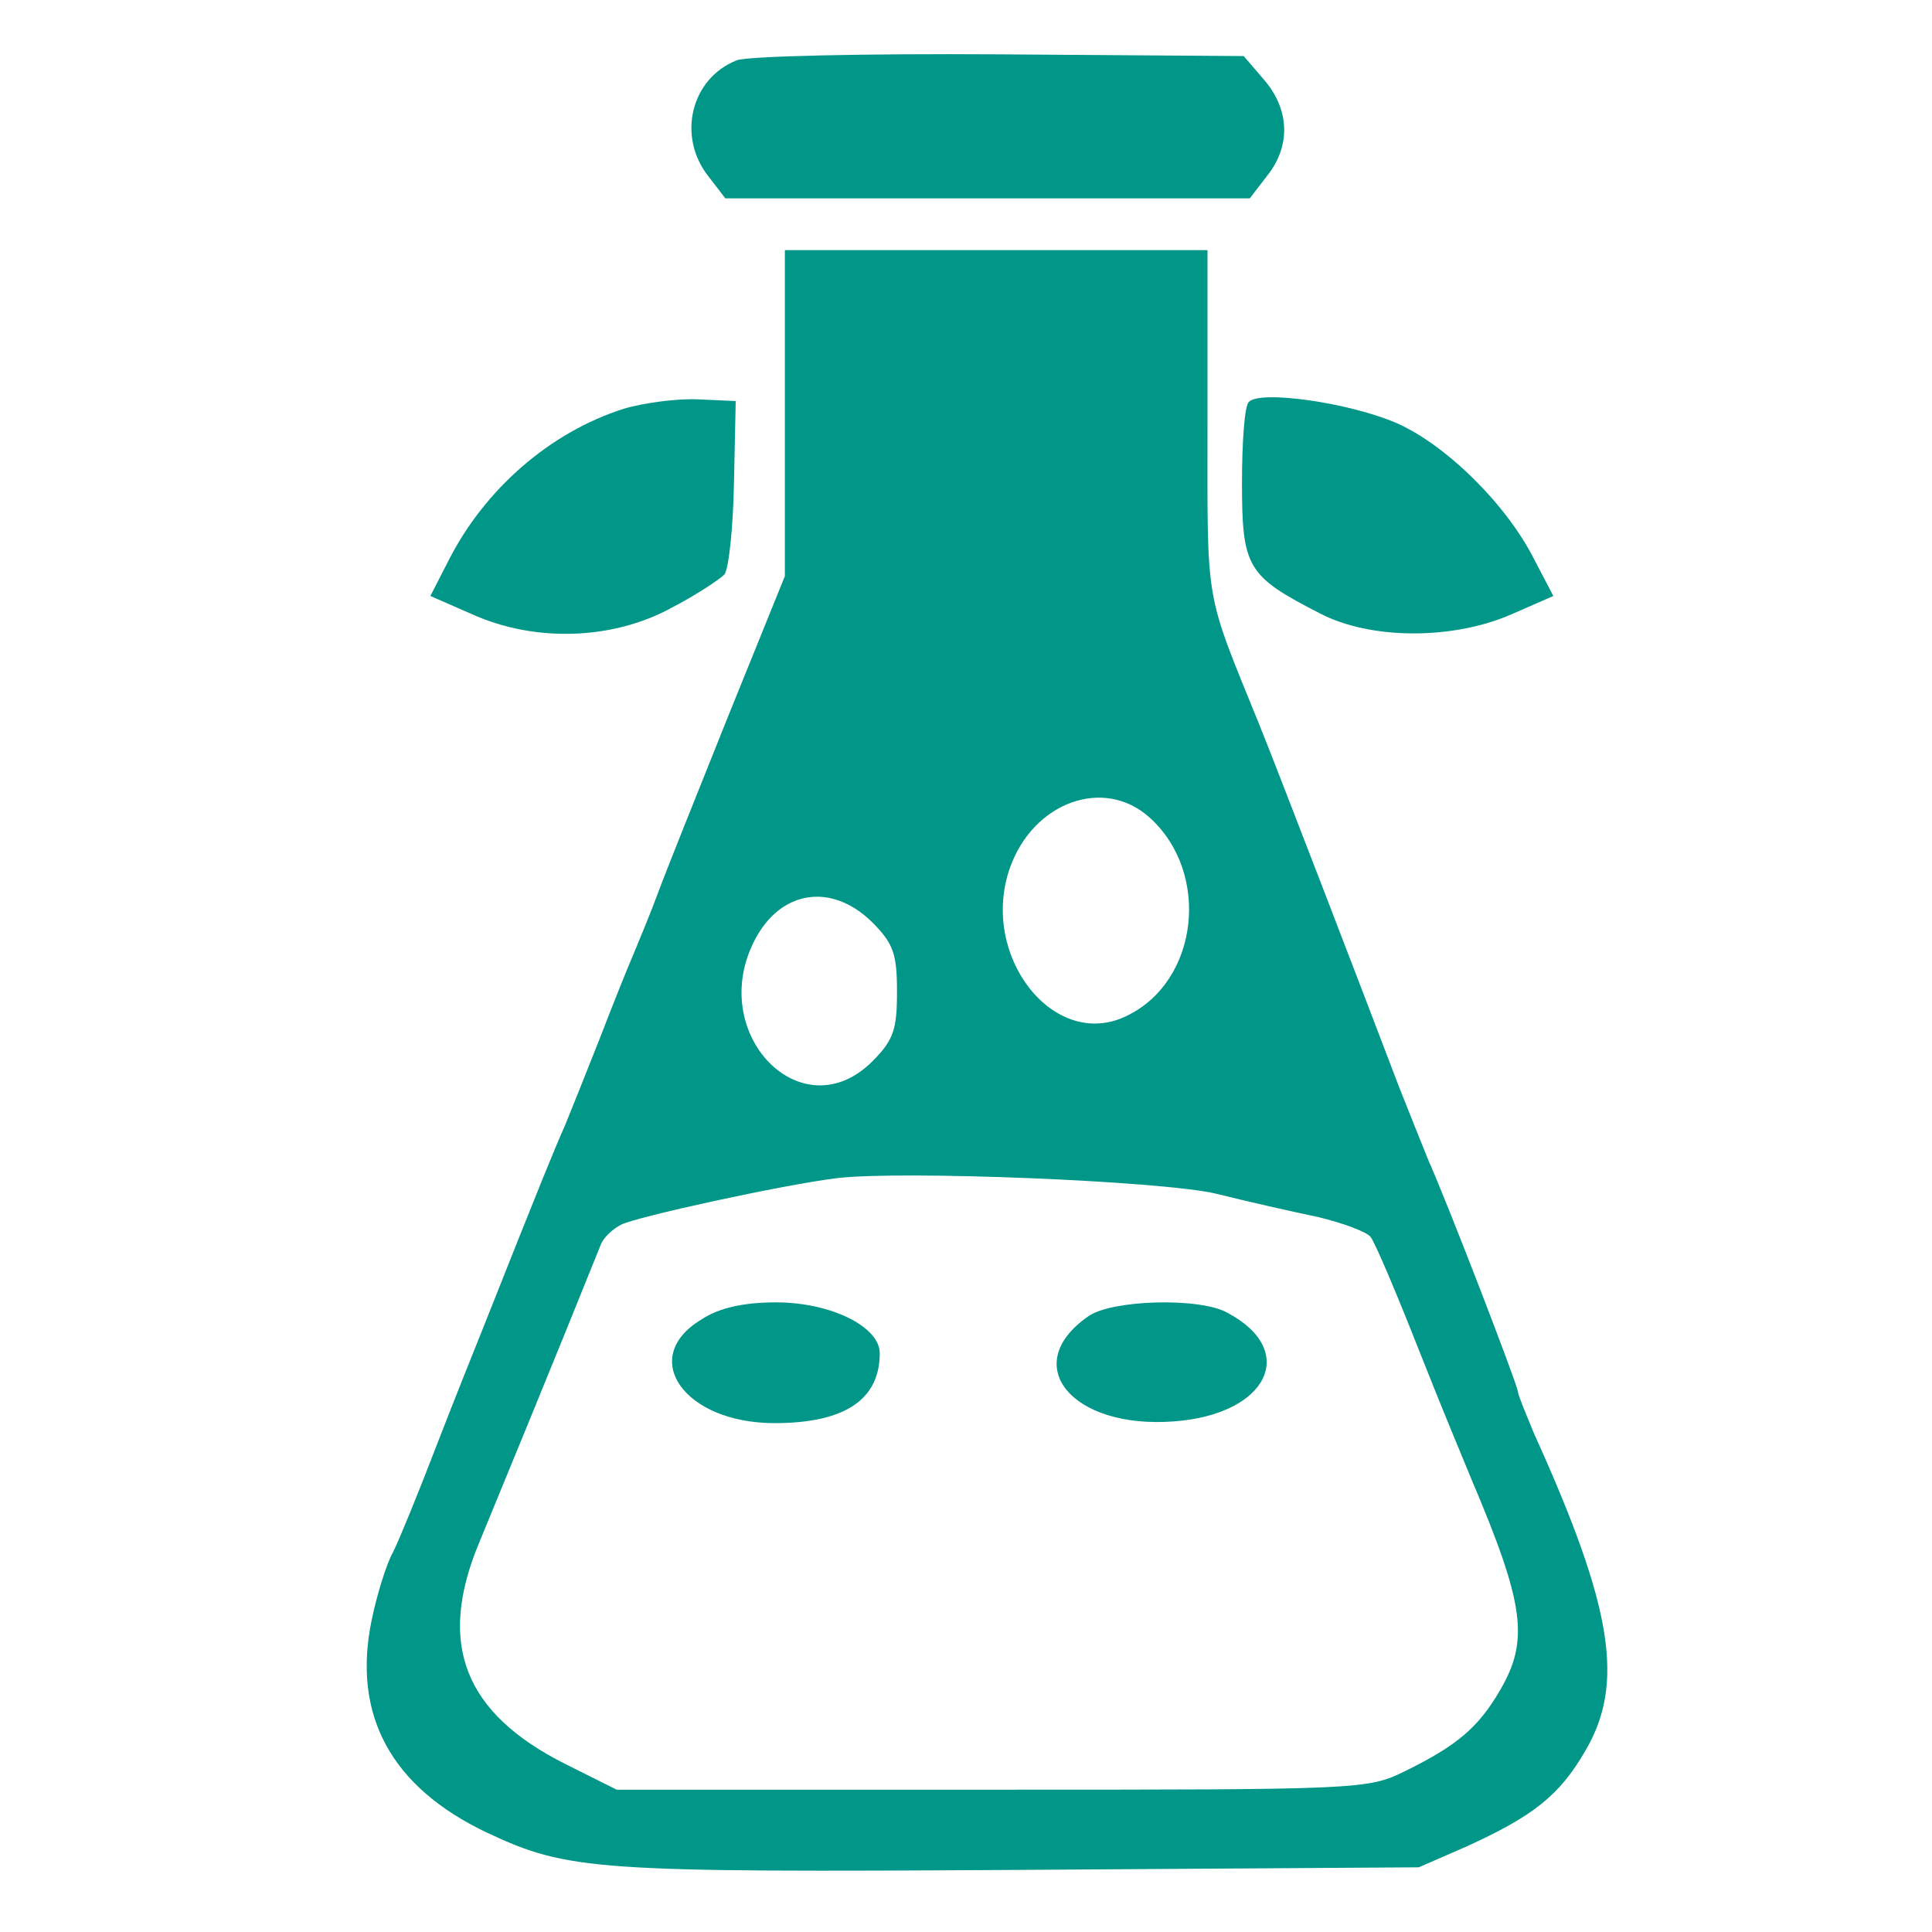 <?xml version="1.0" standalone="no"?>
<!DOCTYPE svg PUBLIC "-//W3C//DTD SVG 20010904//EN"
 "http://www.w3.org/TR/2001/REC-SVG-20010904/DTD/svg10.dtd">
<svg version="1.0" xmlns="http://www.w3.org/2000/svg"
 width="224pt" height="224pt" viewBox="0 0 224 224"
 preserveAspectRatio="xMidYMid meet">

<g transform="translate(0,224) scale(0.1,-0.1)"
fill="#009688" stroke="none">
<path d="M854 2170 c-53 -21 -69 -88 -33 -134 l20 -26 304 0 304 0 20 26 c28
35 26 77 -3 111 l-24 28 -284 2 c-155 1 -293 -2 -304 -7z"/>
<path d="M910 1761 l0 -189 -66 -163 c-36 -90 -73 -182 -81 -204 -8 -22 -21
-53 -28 -70 -7 -16 -25 -61 -40 -100 -15 -38 -33 -83 -40 -100 -12 -27 -28
-66 -95 -235 -10 -25 -35 -87 -55 -139 -20 -52 -42 -106 -49 -120 -8 -14 -19
-50 -25 -79 -23 -110 22 -194 134 -247 94 -44 125 -46 616 -43 l464 3 55 24
c77 35 108 59 138 111 46 78 32 166 -59 367 -10 24 -19 46 -19 49 0 7 -80 215
-104 269 -7 17 -22 55 -34 85 -41 108 -144 376 -162 420 -64 158 -60 134 -60
349 l0 201 -245 0 -245 0 0 -189z m423 -469 c71 -64 57 -190 -27 -230 -84 -41
-171 70 -135 172 27 76 109 106 162 58z m-322 -121 c25 -25 29 -37 29 -81 0
-44 -4 -56 -29 -81 -82 -81 -192 33 -136 141 30 58 89 67 136 21z m399 -315
c36 -9 89 -21 118 -27 29 -7 56 -17 61 -23 5 -6 30 -65 56 -131 26 -66 54
-133 61 -150 62 -146 67 -187 33 -245 -25 -43 -50 -64 -109 -93 -44 -22 -51
-22 -480 -22 l-435 0 -60 30 c-117 59 -148 139 -100 255 21 51 89 216 142 348
3 7 13 17 23 22 17 9 186 46 250 54 74 9 376 -3 440 -18z"/>
<path d="M813 710 c-73 -44 -20 -120 85 -120 81 0 122 27 122 81 0 31 -57 59
-120 59 -37 0 -66 -6 -87 -20z"/>
<path d="M1262 714 c-81 -56 -20 -131 99 -122 109 8 145 82 62 126 -32 18
-134 15 -161 -4z"/>
<path d="M723 1766 c-85 -27 -161 -93 -203 -176 l-21 -41 48 -21 c73 -33 163
-30 231 7 29 15 56 33 62 39 5 7 10 54 11 106 l2 95 -44 2 c-24 1 -63 -4 -86
-11z"/>
<path d="M1448 1774 c-5 -4 -8 -46 -8 -94 0 -98 6 -108 90 -151 59 -31 155
-31 223 -1 l48 21 -22 42 c-32 64 -103 134 -161 159 -54 23 -157 38 -170 24z"/>
</g>
</svg>
